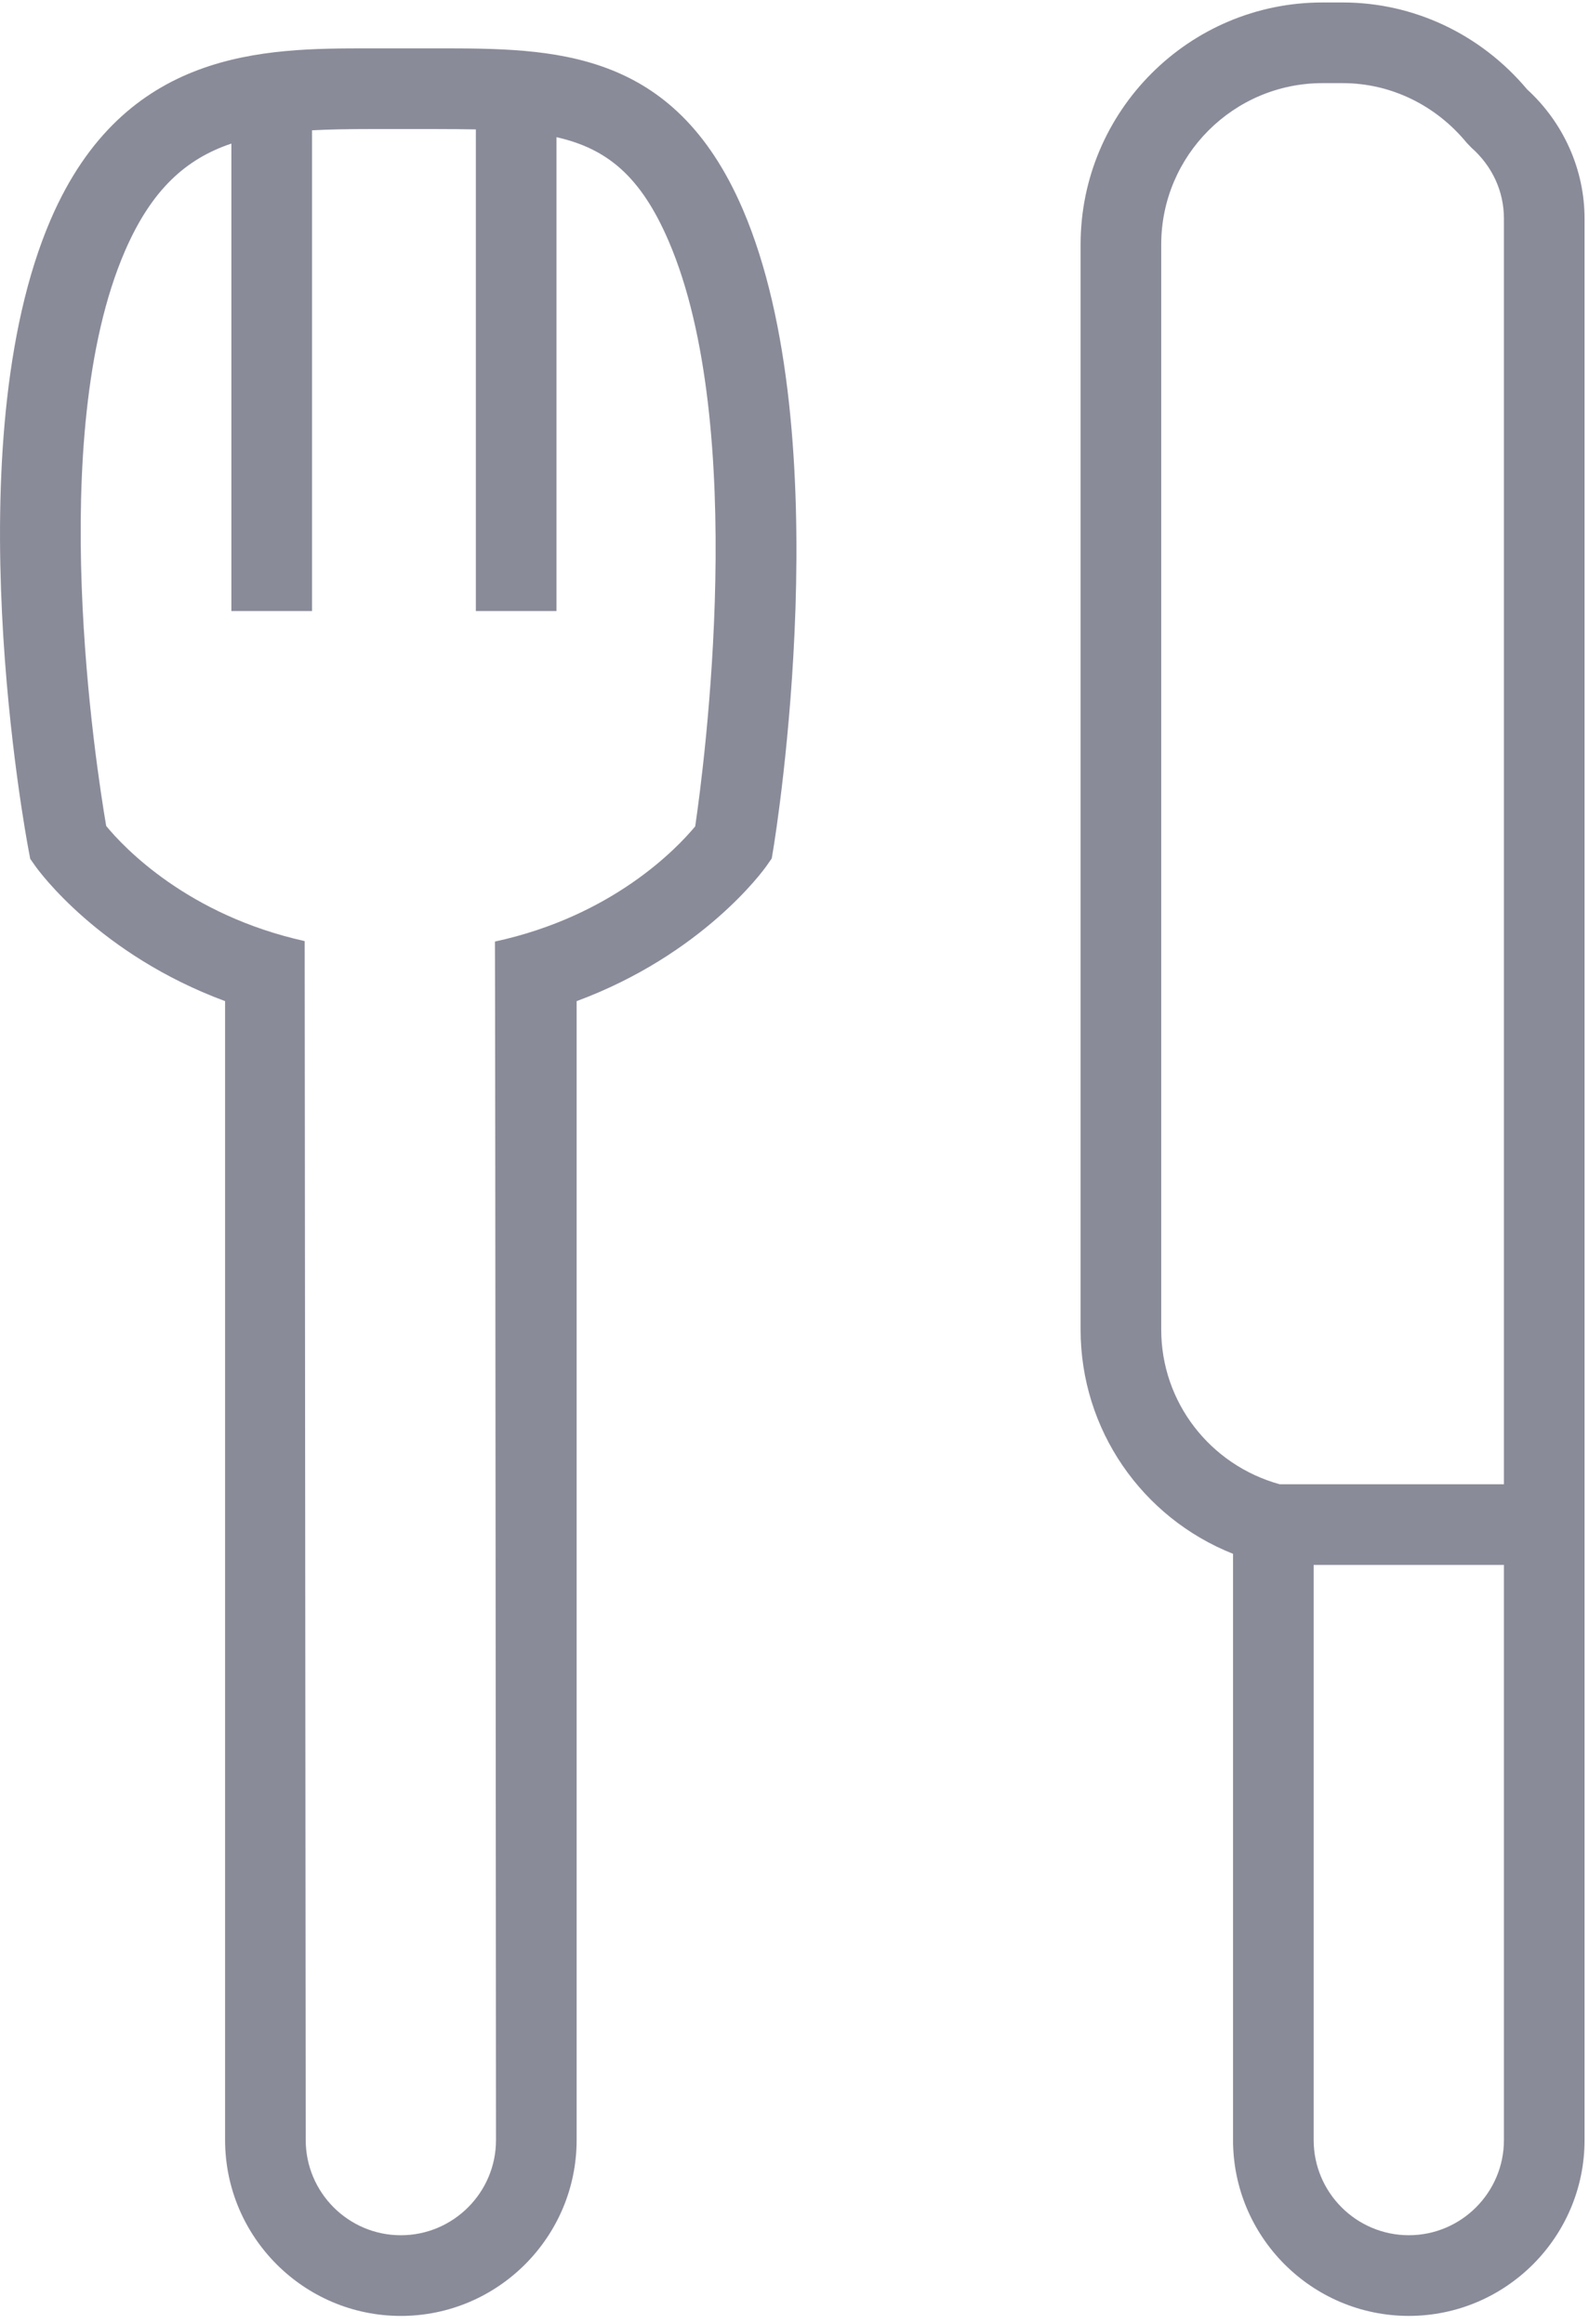 <?xml version="1.0" encoding="UTF-8"?>
<svg width="67px" height="98px" viewBox="0 0 67 98" version="1.1" xmlns="http://www.w3.org/2000/svg" xmlns:xlink="http://www.w3.org/1999/xlink">
    <!-- Generator: sketchtool 41 (35326) - http://www.bohemiancoding.com/sketch -->
    <title>136F4297-B5BA-484F-A8CA-FCFC1F083672</title>
    <desc>Created with sketchtool.</desc>
    <defs></defs>
    <g id="Landing-Page" stroke="none" stroke-width="1" fill="none" fill-rule="evenodd">
        <g id="Voila-Landing-Page" transform="translate(-1182, -1405)" fill="#8A8B99">
            <g id="Slide-(alt)">
                <g id="Selling-Points" transform="translate(304, 1405)">
                    <g id="Group-2" transform="translate(783, 0)">
                        <g id="walkthrough-3" transform="translate(95, 0)">
                            <path d="M63.413,62.594 L53.957,62.594 C51.011,61.777 48.963,59.125 48.963,56.072 L48.963,10.311 C48.963,6.56 52.013,3.506 55.763,3.506 L56.613,3.506 C58.629,3.506 60.536,4.426 61.849,6.029 L62.039,6.226 C62.925,7.009 63.413,8.072 63.413,9.22 L63.413,62.594 Z M63.413,90.251 C63.413,92.464 61.613,94.264 59.403,94.264 C57.191,94.264 55.391,92.464 55.391,90.251 L55.391,65.996 L63.413,65.996 L63.413,90.251 Z M64.392,3.771 C62.435,1.439 59.608,0.104 56.613,0.104 L55.763,0.104 C50.138,0.104 45.563,4.681 45.563,10.311 L45.563,56.072 C45.563,60.285 48.147,64.002 51.991,65.528 L51.991,90.251 C51.991,94.339 55.316,97.666 59.403,97.666 C63.488,97.666 66.813,94.339 66.813,90.251 L66.813,9.22 C66.813,7.16 65.932,5.18 64.392,3.771 L64.392,3.771 Z" id="Fill-1"></path>
                            <path d="M29.313,34.85 C28.543,35.777 25.83,38.635 20.869,39.707 C20.883,40.422 20.914,90.25 20.914,90.25 C20.914,92.463 19.113,94.265 16.902,94.265 C14.69,94.265 12.891,92.463 12.891,90.25 C12.891,90.25 12.847,40.187 12.847,39.688 C7.909,38.591 5.217,35.735 4.478,34.833 C4.05,32.329 1.889,18.421 5.262,10.602 C6.392,7.984 7.854,6.693 9.756,6.055 L9.756,25.77 L13.156,25.77 L13.156,5.495 C13.903,5.456 14.69,5.443 15.536,5.443 L18.438,5.443 C19.011,5.443 19.55,5.448 20.064,5.458 L20.064,25.77 L23.464,25.77 L23.464,5.785 C25.58,6.263 27.011,7.413 28.196,10.173 C31.564,18.016 29.697,32.236 29.313,34.85 M18.438,2.04 L15.536,2.04 C11.196,2.04 5.253,2.04 2.14,9.253 C-1.965,18.776 1.076,35.167 1.207,35.861 L1.275,36.22 L1.484,36.517 C1.629,36.725 4.194,40.257 9.491,42.22 L9.491,90.25 C9.491,94.338 12.815,97.667 16.902,97.667 C20.99,97.667 24.314,94.338 24.314,90.25 L24.314,42.22 C29.611,40.257 32.176,36.725 32.321,36.517 L32.54,36.203 L32.604,35.82 C32.722,35.109 35.415,18.365 31.321,8.831 C28.404,2.04 23.336,2.04 18.438,2.04" id="Fill-3"></path>
                        </g>
                    </g>
                </g>
            </g>
        </g>
    </g>
</svg>